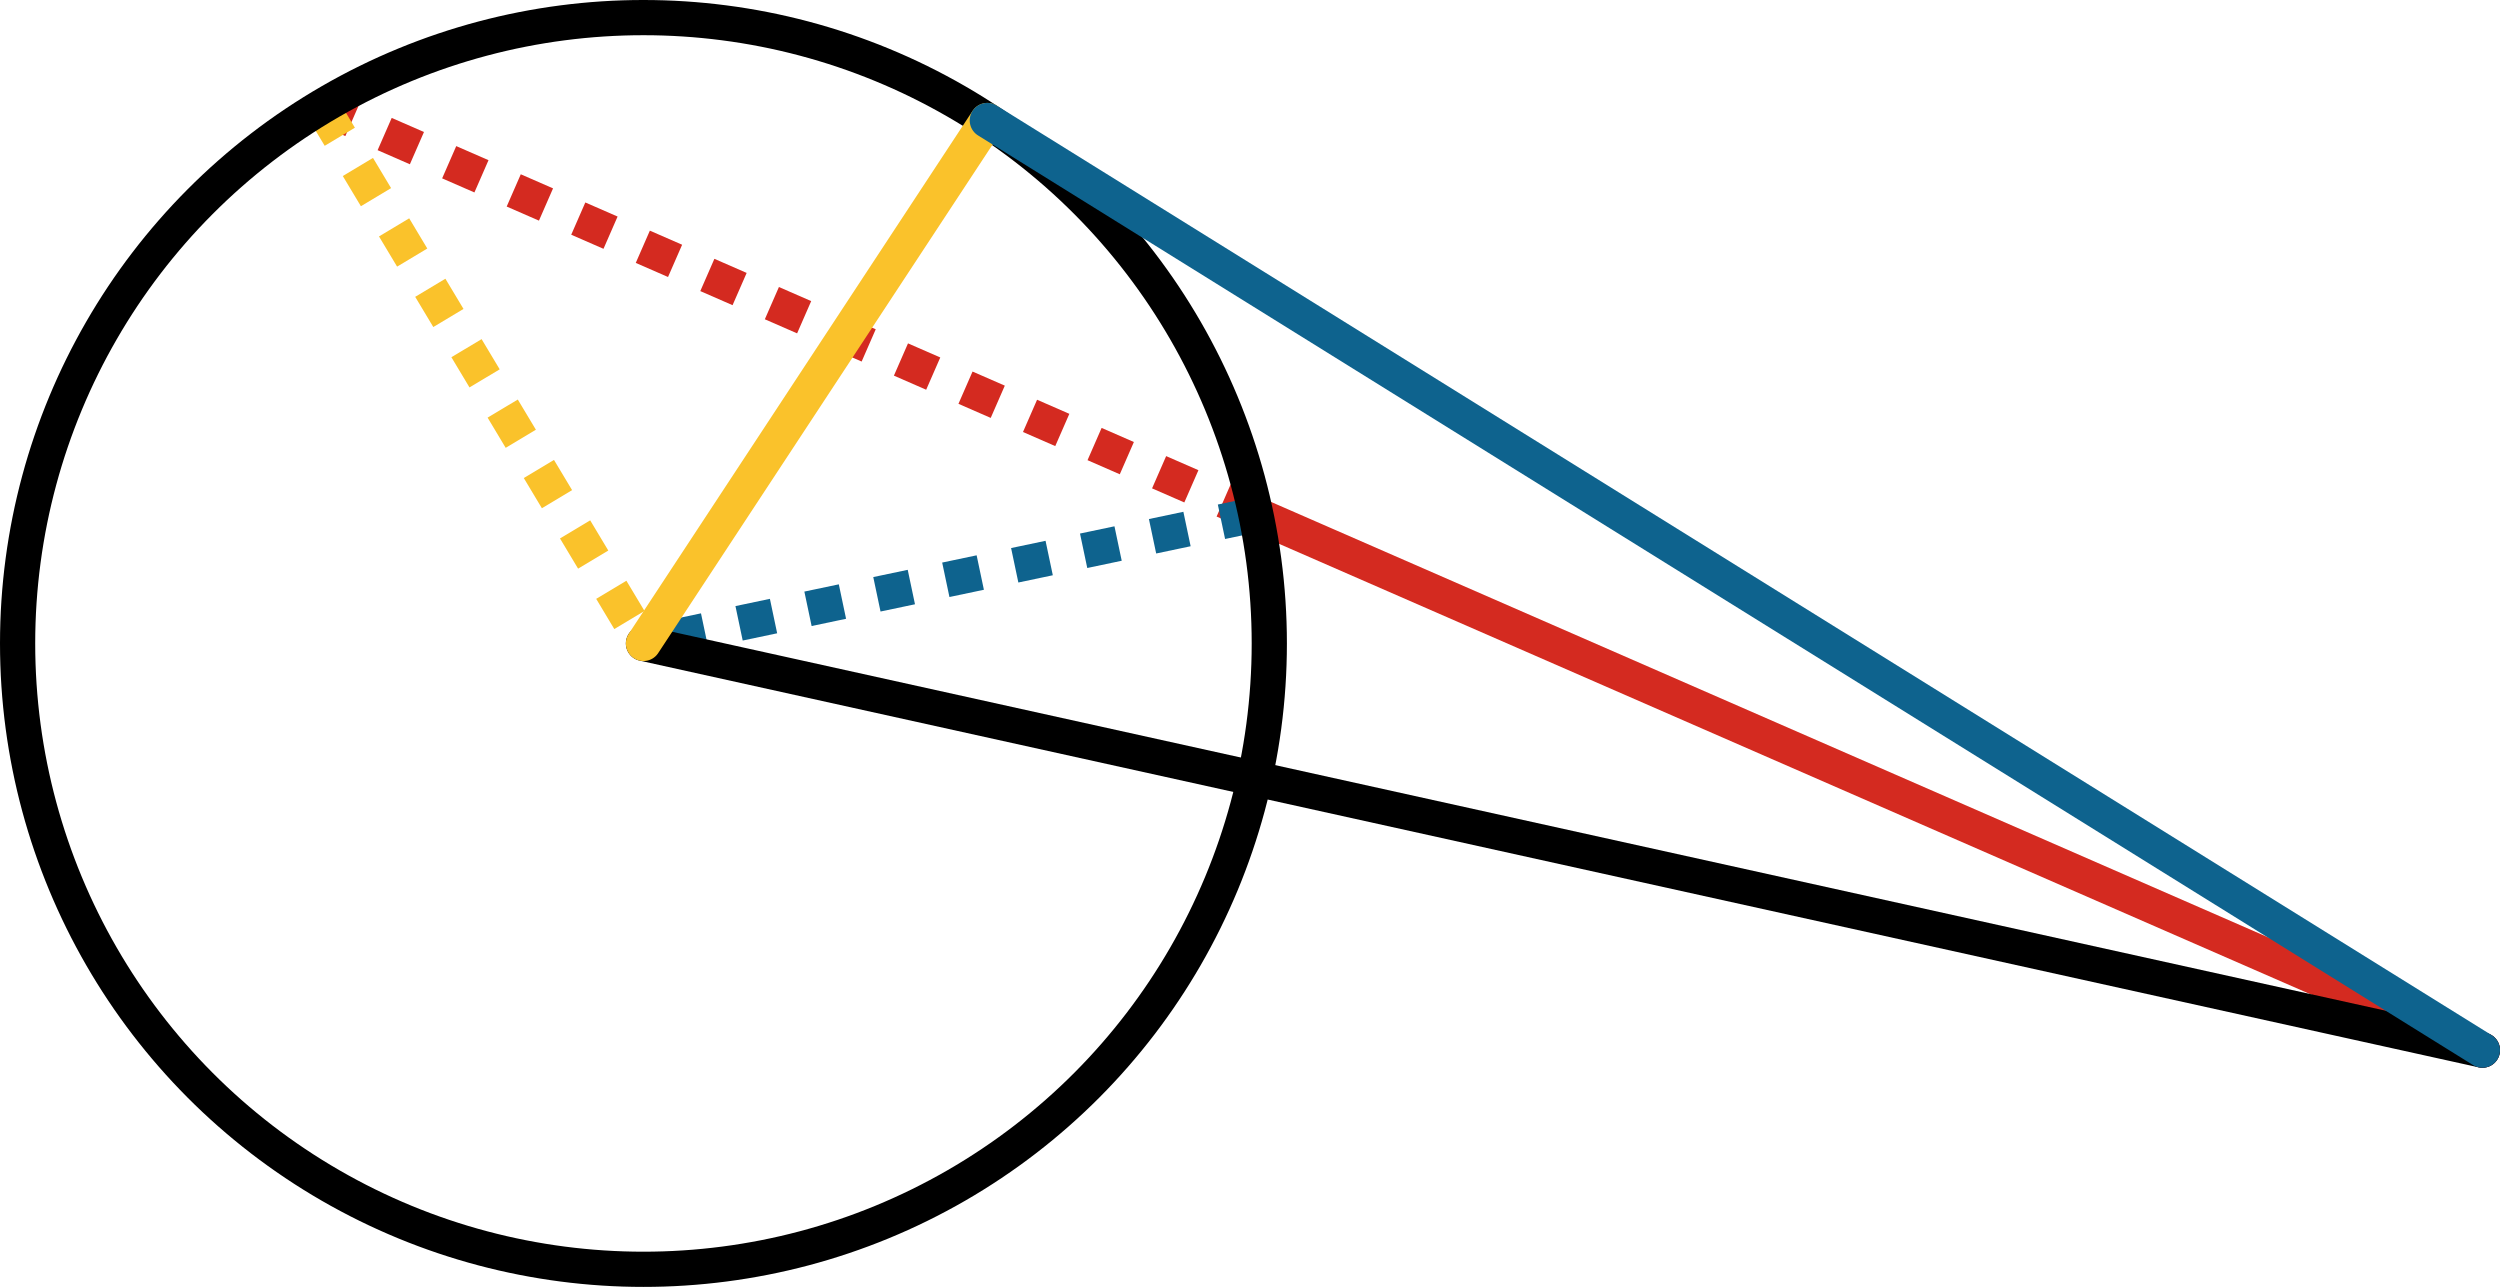 <svg xmlns="http://www.w3.org/2000/svg" viewBox="0 0 355 182.73" preserveAspectRatio="xMidYMid meet" role="img">
  <title>Proposition 36 figure 2</title>
  <line class="stroke-red stroke-dotted" data-name="line-red-dotted" x1="178.34" y1="73.06" x2="45.68" y2="15.13" style="stroke:#d42a20;stroke-width:5;stroke-opacity:1;stroke-linecap:butt;stroke-linejoin:round;stroke-dasharray:5;fill-opacity:0;"/>
  <line class="stroke-red" data-name="line-red" x1="352.5" y1="149.12" x2="178.34" y2="73.06" style="stroke:#d42a20;stroke-width:5;stroke-opacity:1;stroke-linecap:round;stroke-linejoin:round;fill-opacity:0;"/>
  <line class="stroke-blue stroke-dotted" data-name="line-blue-dotted" x1="178.34" y1="73.06" x2="91.37" y2="91.37" style="stroke:#0e638e;stroke-width:5;stroke-opacity:1;stroke-linecap:butt;stroke-linejoin:round;stroke-dasharray:5;fill-opacity:0;"/>
  <line class="stroke-yellow stroke-dotted" data-name="line-yellow-dotted" x1="45.68" y1="15.13" x2="91.37" y2="91.37" style="stroke:#fac22b;stroke-width:5;stroke-opacity:1;stroke-linecap:butt;stroke-linejoin:round;stroke-dasharray:5;fill-opacity:0;"/>
  <circle class="stroke-black" data-name="circle" cx="91.37" cy="91.37" r="88.87" style="stroke:#000000;stroke-width:5;stroke-opacity:1;stroke-linecap:round;stroke-linejoin:round;fill-opacity:0;"/>
  <line class="stroke-black" data-name="line-black" x1="91.37" y1="91.37" x2="352.5" y2="149.12" style="stroke:#000000;stroke-width:5;stroke-opacity:1;stroke-linecap:round;stroke-linejoin:round;fill-opacity:0;"/>
  <line class="stroke-yellow" data-name="line-yellow" x1="91.37" y1="91.37" x2="140.2" y2="17.11" style="stroke:#fac22b;stroke-width:5;stroke-opacity:1;stroke-linecap:round;stroke-linejoin:round;fill-opacity:0;"/>
  <line class="stroke-blue" data-name="line-blue" x1="140.2" y1="17.11" x2="352.5" y2="149.12" style="stroke:#0e638e;stroke-width:5;stroke-opacity:1;stroke-linecap:round;stroke-linejoin:round;fill-opacity:0;"/>
</svg>